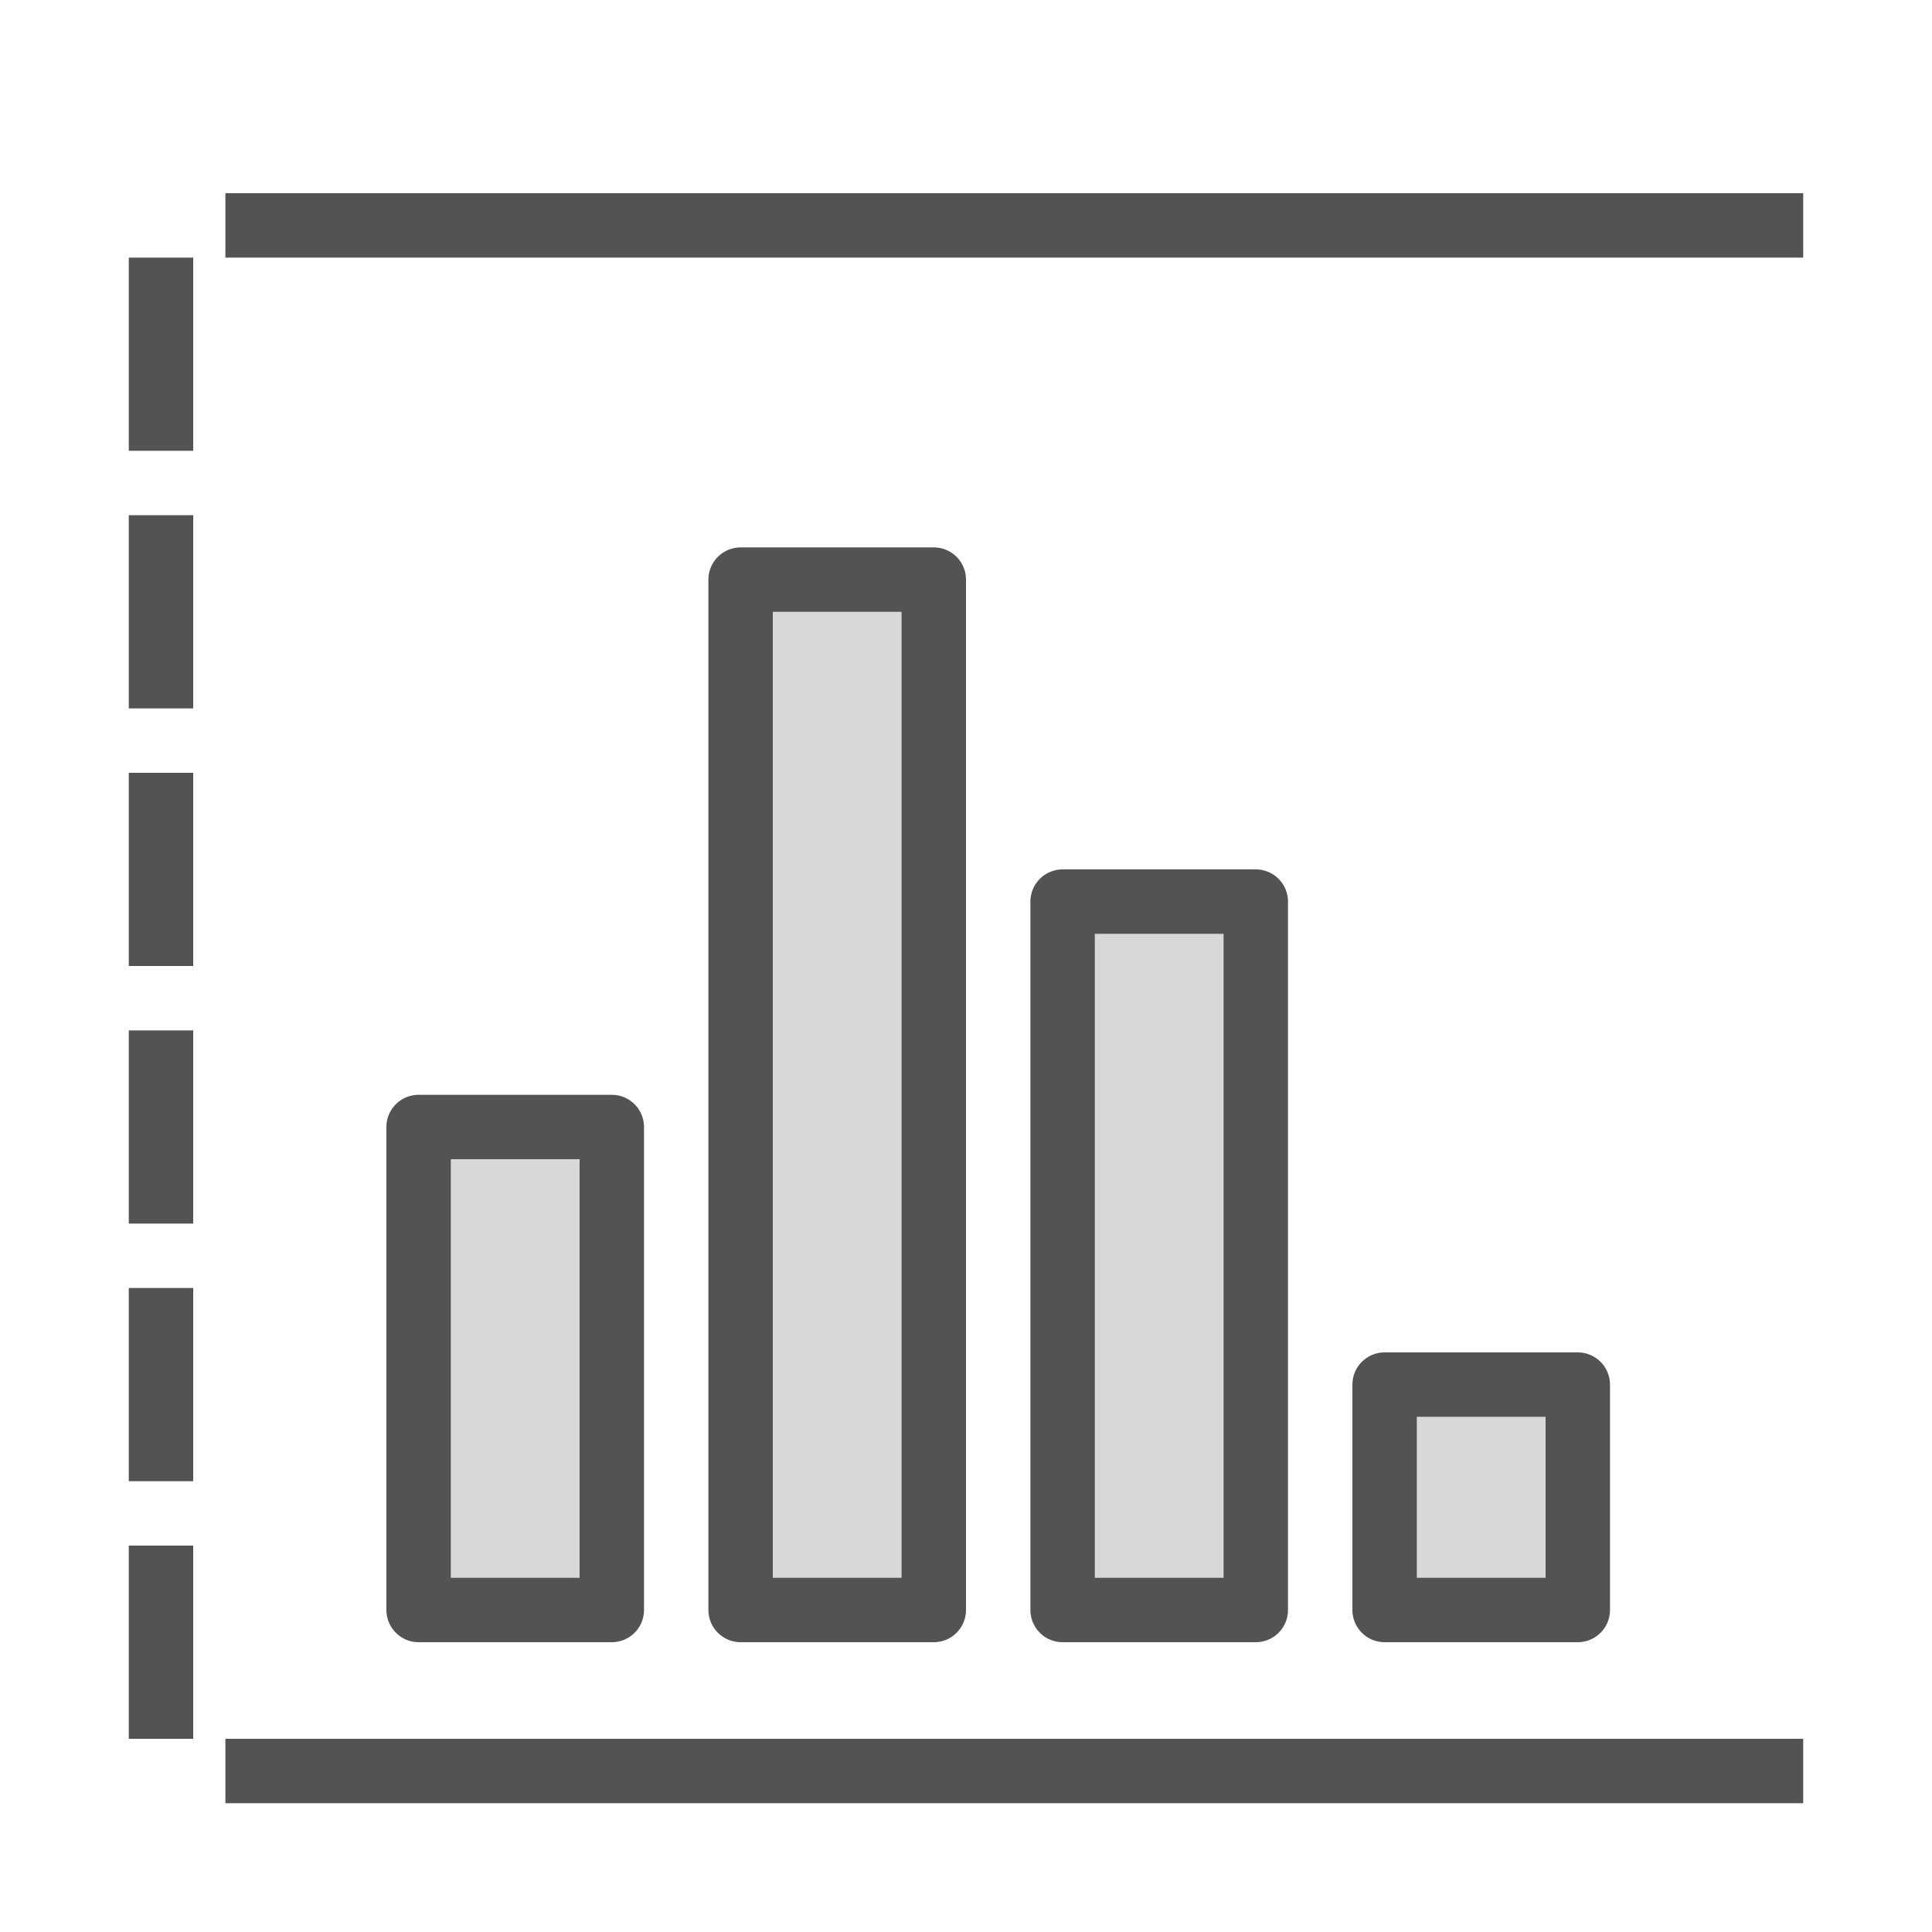 <?xml version="1.0" encoding="UTF-8" standalone="no"?>
<svg width="60px" height="60px" viewBox="0 0 60 60" version="1.1" xmlns="http://www.w3.org/2000/svg" xmlns:xlink="http://www.w3.org/1999/xlink" xmlns:sketch="http://www.bohemiancoding.com/sketch/ns">
    <!-- Generator: Sketch 3.2.2 (9983) - http://www.bohemiancoding.com/sketch -->
    <title>Chart</title>
    <desc>Created with Sketch.</desc>
    <defs></defs>
    <g id="filled" stroke="none" stroke-width="1" fill="none" fill-rule="evenodd" sketch:type="MSPage">
        <g id="Marketing_sliced" sketch:type="MSLayerGroup" transform="translate(-120, -120)"></g>
        <g id="Marketing" sketch:type="MSLayerGroup" transform="translate(-112, -120)" stroke="#535353" stroke-width="2" stroke-linejoin="round">
            <g id="Chart" transform="translate(116, 126)" sketch:type="MSShapeGroup">
                <path d="M1,3 L1,49" id="Line" stroke-linecap="square" stroke-dasharray="4"></path>
                <path d="M4,49 L51,49" id="Line" stroke-linecap="square"></path>
                <path d="M4,1 L51,1" id="Line" stroke-linecap="square"></path>
                <rect id="Rectangle-1594" stroke-linecap="round" fill="#D8D8D8" x="9" y="29" width="6" height="15"></rect>
                <rect id="Rectangle-1594" stroke-linecap="round" fill="#D8D8D8" x="29" y="22" width="6" height="22"></rect>
                <rect id="Rectangle-1595" stroke-linecap="round" fill="#D8D8D8" x="19" y="12" width="6" height="32"></rect>
                <rect id="Rectangle-1595" stroke-linecap="round" fill="#D8D8D8" x="39" y="37" width="6" height="7"></rect>
            </g>
        </g>
    </g>
</svg>